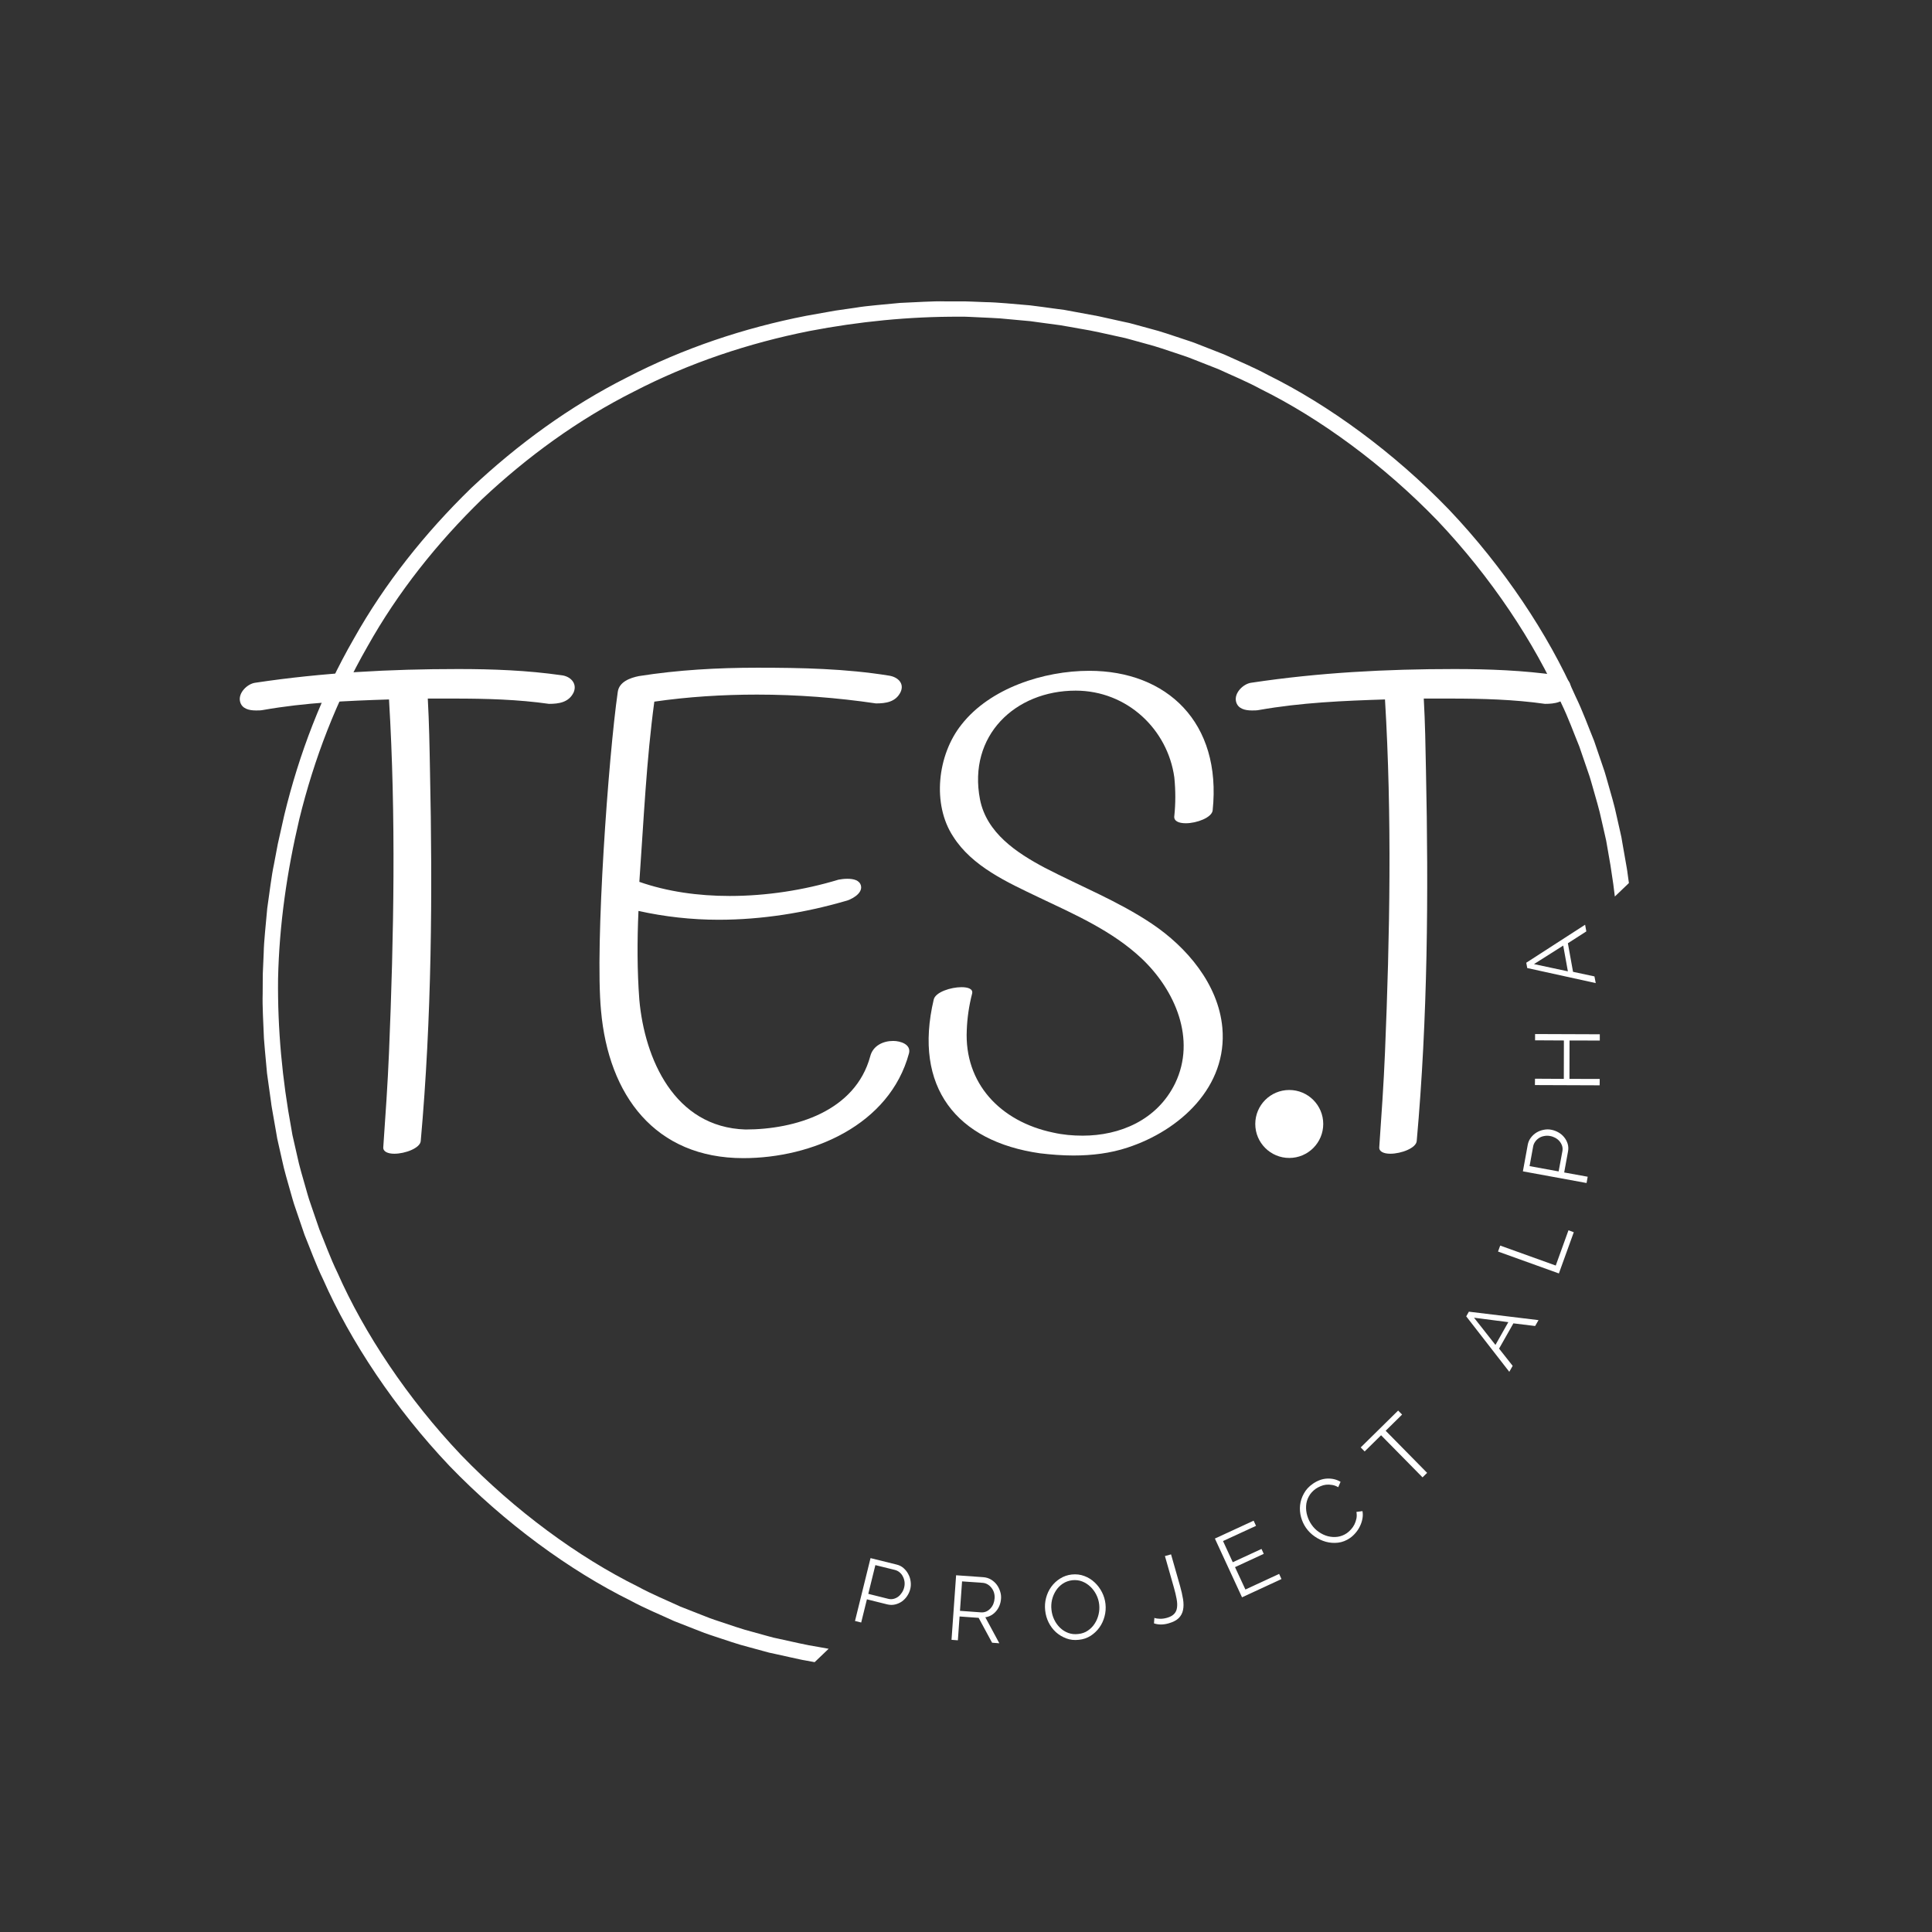 <svg xmlns="http://www.w3.org/2000/svg" xmlns:xlink="http://www.w3.org/1999/xlink" width="500" zoomAndPan="magnify" viewBox="0 0 375 375" height="500" preserveAspectRatio="xMidYMid meet" version="1.0"><rect x="0" y="0" width="375" height="375" fill="#333333" stroke="none"/><defs><g/><clipPath id="a9c8e8642d"><path d="M 50 58 L 318 58 L 318 325 L 50 325 Z M 50 58 " clip-rule="nonzero"/></clipPath><clipPath id="2973bf0fbf"><path d="M 188.445 1.93 L 334.148 154.199 L 140.148 339.824 L -5.551 187.555 Z M 188.445 1.93 " clip-rule="nonzero"/></clipPath><clipPath id="4c45a4ab0d"><path d="M 188.445 1.93 L 374.074 195.926 L 180.074 381.551 L -5.551 187.555 Z M 188.445 1.93 " clip-rule="nonzero"/></clipPath><clipPath id="1d71b3c1d2"><path d="M 243.648 211.566 L 256.84 211.566 L 256.84 224.758 L 243.648 224.758 Z M 243.648 211.566 " clip-rule="nonzero"/></clipPath><clipPath id="ea37541228"><path d="M 250.246 211.566 C 246.602 211.566 243.648 214.52 243.648 218.164 C 243.648 221.805 246.602 224.758 250.246 224.758 C 253.887 224.758 256.84 221.805 256.84 218.164 C 256.84 214.52 253.887 211.566 250.246 211.566 " clip-rule="nonzero"/></clipPath></defs><g clip-path="url(#a9c8e8642d)"><g clip-path="url(#2973bf0fbf)"><g clip-path="url(#4c45a4ab0d)"><path fill="#ffffff" d="M 245.469 307.484 C 234.742 313.039 223.203 316.883 211.43 319.223 C 201.793 321.074 192.012 322.055 182.219 322.008 C 180.914 322.039 179.613 321.922 178.312 321.875 C 177.012 321.805 175.707 321.777 174.406 321.676 L 170.516 321.32 L 168.566 321.141 L 166.633 320.879 L 162.758 320.359 C 161.469 320.156 160.191 319.902 158.906 319.68 C 156.328 319.281 153.801 318.652 151.246 318.105 C 150.879 318.027 150.496 317.941 150.094 317.855 C 149.699 317.746 149.289 317.633 148.859 317.52 C 148.004 317.281 147.082 317.027 146.105 316.758 C 144.129 316.262 141.984 315.492 139.613 314.711 C 139.027 314.508 138.418 314.324 137.809 314.094 C 137.203 313.859 136.59 313.617 135.961 313.371 C 134.707 312.879 133.406 312.367 132.062 311.84 C 129.453 310.625 126.609 309.477 123.793 307.945 C 112.312 302.266 99.969 293.27 89.496 282.414 C 79.113 271.473 70.672 258.746 65.5 247.027 C 64.098 244.145 63.074 241.254 61.977 238.59 C 61.508 237.227 61.055 235.906 60.617 234.633 C 60.402 233.992 60.188 233.367 59.977 232.754 C 59.773 232.137 59.617 231.52 59.441 230.922 C 58.762 228.523 58.09 226.344 57.68 224.348 C 57.453 223.359 57.242 222.426 57.047 221.562 C 56.945 221.129 56.852 220.715 56.762 220.312 C 56.691 219.91 56.625 219.52 56.562 219.152 C 54.777 209.52 53.859 199.738 53.973 189.945 C 54.199 179.516 55.703 169.145 58.098 158.98 C 60.953 147.316 65.305 135.961 71.324 125.488 C 77.223 114.941 84.848 105.379 93.535 96.922 C 102.367 88.617 112.258 81.418 123.055 75.996 C 133.781 70.441 145.316 66.598 157.094 64.254 C 166.727 62.406 176.508 61.426 186.301 61.473 C 187.605 61.441 188.906 61.555 190.211 61.602 C 191.512 61.672 192.816 61.703 194.113 61.801 L 198.008 62.16 L 199.953 62.336 L 201.891 62.602 L 205.766 63.121 C 207.051 63.324 208.328 63.578 209.613 63.797 C 212.191 64.199 214.723 64.828 217.273 65.371 C 217.641 65.453 218.023 65.539 218.426 65.625 C 218.82 65.734 219.234 65.844 219.66 65.961 C 220.516 66.195 221.438 66.449 222.418 66.723 C 224.391 67.219 226.539 67.988 228.906 68.766 C 229.496 68.969 230.105 69.156 230.711 69.387 C 231.316 69.621 231.934 69.863 232.562 70.109 C 233.816 70.602 235.117 71.113 236.457 71.641 C 239.07 72.852 241.914 74.004 244.727 75.531 C 256.211 81.215 268.551 90.211 279.027 101.066 C 289.406 112.008 297.848 124.734 303.02 136.453 C 304.422 139.336 305.445 142.223 306.543 144.891 C 307.012 146.25 307.465 147.574 307.902 148.848 C 308.121 149.484 308.336 150.113 308.543 150.727 C 308.746 151.344 308.902 151.961 309.082 152.559 C 309.758 154.957 310.43 157.137 310.84 159.129 C 311.066 160.121 311.277 161.051 311.477 161.918 C 311.574 162.348 311.668 162.766 311.758 163.168 C 311.828 163.57 311.895 163.957 311.961 164.328 C 313.746 173.961 314.66 183.742 314.547 193.535 C 314.324 203.965 312.816 214.336 310.422 224.5 C 307.566 236.164 303.215 247.52 297.195 257.992 C 291.301 268.535 283.672 278.102 274.988 286.559 C 266.156 294.863 256.266 302.059 245.469 307.484 Z M 277.137 288.676 L 277.145 288.668 C 286.012 280.031 293.809 270.266 299.848 259.492 C 306.012 248.797 310.461 237.184 313.348 225.262 L 314.602 219.652 C 314.602 219.652 314.898 218.098 315.336 215.766 C 315.844 213.445 316.191 210.297 316.652 207.168 C 316.918 204.016 317.297 200.875 317.336 198.504 C 317.441 196.133 317.508 194.555 317.508 194.555 C 317.508 194.555 317.52 194.16 317.523 193.469 C 317.523 192.777 317.531 191.789 317.535 190.605 C 317.609 188.23 317.418 185.078 317.293 181.918 C 317.18 180.344 317.016 178.77 316.891 177.293 C 316.82 176.555 316.758 175.844 316.695 175.168 C 316.602 174.496 316.512 173.859 316.43 173.27 C 316.105 170.922 315.887 169.355 315.887 169.355 C 315.887 169.355 315.855 169 315.754 168.469 C 315.66 167.941 315.539 167.234 315.414 166.527 C 315.168 165.113 314.918 163.699 314.918 163.699 C 314.855 163.32 314.785 162.926 314.715 162.512 C 314.625 162.102 314.531 161.676 314.43 161.23 C 314.23 160.344 314.016 159.391 313.785 158.379 C 313.371 156.336 312.688 154.105 311.996 151.648 C 311.816 151.039 311.652 150.406 311.449 149.773 C 311.234 149.145 311.016 148.504 310.797 147.852 C 310.348 146.543 309.887 145.191 309.41 143.793 C 308.289 141.066 307.242 138.109 305.809 135.16 C 300.523 123.156 291.887 110.121 281.258 98.926 C 270.547 87.816 257.902 78.613 246.145 72.805 C 243.262 71.242 240.352 70.062 237.676 68.828 C 236.301 68.289 234.973 67.766 233.684 67.262 C 233.043 67.012 232.41 66.766 231.793 66.523 C 231.172 66.293 230.547 66.102 229.941 65.895 C 227.52 65.098 225.32 64.316 223.301 63.812 C 222.297 63.535 221.355 63.281 220.477 63.039 C 220.039 62.922 219.617 62.809 219.211 62.699 C 218.801 62.609 218.406 62.523 218.031 62.445 C 218.031 62.445 216.633 62.133 215.23 61.824 C 214.527 61.672 213.828 61.516 213.305 61.398 C 212.781 61.273 212.426 61.23 212.426 61.23 C 212.426 61.23 210.871 60.941 208.539 60.512 C 207.953 60.406 207.324 60.289 206.656 60.164 C 205.984 60.074 205.273 59.977 204.539 59.879 C 203.07 59.684 201.508 59.449 199.938 59.27 C 196.785 59.008 193.645 58.676 191.27 58.645 C 190.086 58.598 189.098 58.559 188.406 58.531 C 187.719 58.504 187.32 58.5 187.32 58.5 C 187.32 58.5 185.742 58.496 183.371 58.496 C 181 58.43 177.844 58.672 174.684 58.797 C 171.539 59.121 168.379 59.328 166.035 59.73 C 163.688 60.07 162.121 60.293 162.121 60.293 L 156.465 61.301 C 144.422 63.656 132.625 67.594 121.668 73.277 C 110.641 78.836 100.543 86.195 91.52 94.676 L 91.512 94.68 L 91.449 94.742 L 91.383 94.805 L 91.379 94.812 C 82.512 103.449 74.711 113.215 68.672 123.984 C 62.512 134.684 58.059 146.293 55.176 158.219 L 53.918 163.828 C 53.918 163.828 53.625 165.383 53.184 167.715 C 52.68 170.035 52.332 173.184 51.871 176.312 C 51.605 179.465 51.223 182.605 51.184 184.977 C 51.082 187.344 51.012 188.926 51.012 188.926 C 51.012 188.926 51 189.32 51 190.012 C 50.996 190.703 50.988 191.688 50.984 192.875 C 50.91 195.246 51.105 198.402 51.23 201.562 C 51.34 203.137 51.504 204.707 51.633 206.184 C 51.699 206.922 51.766 207.637 51.828 208.312 C 51.922 208.984 52.008 209.621 52.09 210.207 C 52.418 212.559 52.637 214.121 52.637 214.121 C 52.637 214.121 52.664 214.48 52.766 215.008 C 52.859 215.539 52.984 216.246 53.105 216.953 C 53.355 218.367 53.602 219.781 53.602 219.781 C 53.668 220.156 53.734 220.555 53.805 220.969 C 53.895 221.379 53.992 221.805 54.09 222.25 C 54.289 223.137 54.508 224.086 54.734 225.102 C 55.152 227.141 55.836 229.375 56.523 231.832 C 56.703 232.441 56.867 233.074 57.074 233.707 C 57.285 234.336 57.504 234.977 57.727 235.629 C 58.172 236.934 58.637 238.289 59.113 239.684 C 60.23 242.414 61.281 245.371 62.711 248.32 C 68 260.32 76.637 273.359 87.262 284.555 C 97.977 295.66 110.621 304.863 122.379 310.676 C 125.262 312.234 128.172 313.414 130.848 314.652 C 132.219 315.191 133.551 315.715 134.836 316.215 C 135.48 316.469 136.109 316.715 136.73 316.953 C 137.352 317.188 137.977 317.379 138.578 317.586 C 141.004 318.383 143.203 319.164 145.223 319.668 C 146.227 319.941 147.168 320.199 148.043 320.438 C 148.48 320.559 148.906 320.672 149.309 320.781 C 149.723 320.867 150.113 320.953 150.488 321.035 C 150.488 321.035 151.891 321.344 153.293 321.656 C 153.992 321.809 154.691 321.965 155.219 322.078 C 155.738 322.203 156.098 322.25 156.098 322.25 C 156.098 322.25 157.652 322.535 159.984 322.965 C 160.566 323.074 161.199 323.191 161.863 323.312 C 162.539 323.406 163.246 323.504 163.98 323.602 C 165.453 323.793 167.016 324.027 168.586 324.211 C 171.734 324.473 174.879 324.805 177.25 324.836 C 178.434 324.883 179.422 324.922 180.113 324.949 C 180.805 324.977 181.199 324.98 181.199 324.98 C 181.199 324.98 182.781 324.98 185.148 324.984 C 187.523 325.051 190.676 324.809 193.836 324.68 C 196.984 324.359 200.145 324.152 202.484 323.75 C 204.836 323.41 206.398 323.184 206.398 323.184 L 212.059 322.18 C 224.098 319.824 235.895 315.887 246.852 310.203 C 257.879 304.645 267.98 297.281 277 288.805 L 277.008 288.801 L 277.074 288.738 L 277.137 288.676 " fill-opacity="1" fill-rule="nonzero"/></g></g></g><g fill="#ffffff" fill-opacity="1"><g transform="translate(164.424, 314.256)"><g><path d="M 1.531 0.375 L 4.547 -11.828 L 9.594 -10.578 C 10.125 -10.453 10.578 -10.223 10.953 -9.891 C 11.336 -9.555 11.645 -9.164 11.875 -8.719 C 12.113 -8.281 12.266 -7.812 12.328 -7.312 C 12.398 -6.812 12.379 -6.328 12.266 -5.859 C 12.141 -5.348 11.93 -4.879 11.641 -4.453 C 11.359 -4.035 11.02 -3.688 10.625 -3.406 C 10.227 -3.133 9.789 -2.941 9.312 -2.828 C 8.832 -2.711 8.328 -2.719 7.797 -2.844 L 3.844 -3.828 L 2.734 0.672 Z M 4.109 -4.891 L 8 -3.922 C 8.352 -3.836 8.695 -3.836 9.031 -3.922 C 9.363 -4.004 9.664 -4.148 9.938 -4.359 C 10.207 -4.566 10.441 -4.828 10.641 -5.141 C 10.848 -5.453 10.992 -5.789 11.078 -6.156 C 11.172 -6.531 11.191 -6.898 11.141 -7.266 C 11.086 -7.641 10.977 -7.977 10.812 -8.281 C 10.656 -8.594 10.441 -8.859 10.172 -9.078 C 9.91 -9.297 9.613 -9.445 9.281 -9.531 L 5.484 -10.469 Z M 4.109 -4.891 "/></g></g></g><g fill="#ffffff" fill-opacity="1"><g transform="translate(183.111, 318.179)"><g><path d="M 1.578 0.109 L 2.469 -12.422 L 7.766 -12.047 C 8.305 -12.004 8.797 -11.852 9.234 -11.594 C 9.672 -11.332 10.039 -11.004 10.344 -10.609 C 10.645 -10.211 10.867 -9.77 11.016 -9.281 C 11.172 -8.801 11.227 -8.328 11.188 -7.859 C 11.156 -7.398 11.055 -6.961 10.891 -6.547 C 10.723 -6.129 10.504 -5.766 10.234 -5.453 C 9.973 -5.141 9.664 -4.879 9.312 -4.672 C 8.957 -4.461 8.566 -4.328 8.141 -4.266 L 10.859 0.781 L 9.453 0.672 L 6.844 -4.156 L 3.141 -4.422 L 2.812 0.203 Z M 3.219 -5.516 L 7.312 -5.219 C 7.676 -5.195 8.016 -5.254 8.328 -5.391 C 8.641 -5.535 8.91 -5.734 9.141 -5.984 C 9.379 -6.242 9.566 -6.539 9.703 -6.875 C 9.836 -7.207 9.914 -7.562 9.938 -7.938 C 9.969 -8.312 9.93 -8.676 9.828 -9.031 C 9.723 -9.383 9.562 -9.695 9.344 -9.969 C 9.133 -10.25 8.879 -10.477 8.578 -10.656 C 8.273 -10.832 7.953 -10.93 7.609 -10.953 L 3.625 -11.234 Z M 3.219 -5.516 "/></g></g></g><g fill="#ffffff" fill-opacity="1"><g transform="translate(202.807, 318.923)"><g><path d="M 6.609 -0.641 C 5.742 -0.535 4.93 -0.625 4.172 -0.906 C 3.41 -1.188 2.734 -1.594 2.141 -2.125 C 1.555 -2.664 1.082 -3.301 0.719 -4.031 C 0.363 -4.758 0.145 -5.523 0.062 -6.328 C -0.031 -7.16 0.023 -7.973 0.234 -8.766 C 0.441 -9.566 0.781 -10.289 1.25 -10.938 C 1.719 -11.582 2.289 -12.113 2.969 -12.531 C 3.645 -12.957 4.395 -13.219 5.219 -13.312 C 6.094 -13.406 6.91 -13.305 7.672 -13.016 C 8.43 -12.734 9.098 -12.316 9.672 -11.766 C 10.254 -11.223 10.727 -10.586 11.094 -9.859 C 11.457 -9.141 11.68 -8.391 11.766 -7.609 C 11.859 -6.773 11.797 -5.957 11.578 -5.156 C 11.367 -4.363 11.035 -3.648 10.578 -3.016 C 10.117 -2.379 9.551 -1.844 8.875 -1.406 C 8.195 -0.977 7.441 -0.723 6.609 -0.641 Z M 1.281 -6.469 C 1.352 -5.781 1.535 -5.133 1.828 -4.531 C 2.117 -3.938 2.492 -3.414 2.953 -2.969 C 3.422 -2.52 3.953 -2.188 4.547 -1.969 C 5.148 -1.75 5.797 -1.68 6.484 -1.766 C 7.191 -1.836 7.812 -2.055 8.344 -2.422 C 8.883 -2.785 9.328 -3.238 9.672 -3.781 C 10.023 -4.32 10.273 -4.91 10.422 -5.547 C 10.578 -6.191 10.617 -6.836 10.547 -7.484 C 10.473 -8.16 10.285 -8.797 9.984 -9.391 C 9.68 -9.992 9.297 -10.516 8.828 -10.953 C 8.359 -11.398 7.828 -11.738 7.234 -11.969 C 6.648 -12.195 6.016 -12.273 5.328 -12.203 C 4.629 -12.117 4.008 -11.895 3.469 -11.531 C 2.926 -11.164 2.484 -10.711 2.141 -10.172 C 1.797 -9.641 1.547 -9.051 1.391 -8.406 C 1.242 -7.758 1.207 -7.113 1.281 -6.469 Z M 1.281 -6.469 "/></g></g></g><g fill="#ffffff" fill-opacity="1"><g transform="translate(223.909, 315.719)"><g><path d="M 0.156 -1.688 C 0.445 -1.582 0.805 -1.523 1.234 -1.516 C 1.672 -1.504 2.129 -1.566 2.609 -1.703 C 3.223 -1.879 3.68 -2.129 3.984 -2.453 C 4.297 -2.773 4.484 -3.18 4.547 -3.672 C 4.617 -4.16 4.594 -4.727 4.469 -5.375 C 4.352 -6.02 4.18 -6.742 3.953 -7.547 L 2.203 -13.688 L 3.391 -14.016 L 5.141 -7.875 C 5.398 -6.957 5.594 -6.109 5.719 -5.328 C 5.844 -4.547 5.844 -3.848 5.719 -3.234 C 5.602 -2.629 5.328 -2.102 4.891 -1.656 C 4.453 -1.219 3.789 -0.875 2.906 -0.625 C 1.883 -0.332 0.941 -0.332 0.078 -0.625 Z M 0.156 -1.688 "/></g></g></g><g fill="#ffffff" fill-opacity="1"><g transform="translate(239.638, 310.695)"><g><path d="M 8.641 -5.203 L 9.094 -4.203 L 1.438 -0.656 L -3.828 -12.062 L 3.688 -15.531 L 4.156 -14.531 L -2.25 -11.578 L -0.359 -7.469 L 5.219 -10.047 L 5.656 -9.094 L 0.078 -6.516 L 2.094 -2.172 Z M 8.641 -5.203 "/></g></g></g><g fill="#ffffff" fill-opacity="1"><g transform="translate(256.5, 302.212)"><g><path d="M -3.016 -5.672 C -3.441 -6.285 -3.758 -6.973 -3.969 -7.734 C -4.176 -8.504 -4.238 -9.273 -4.156 -10.047 C -4.07 -10.828 -3.828 -11.582 -3.422 -12.312 C -3.023 -13.051 -2.441 -13.688 -1.672 -14.219 C -0.742 -14.852 0.188 -15.188 1.125 -15.219 C 2.07 -15.258 2.93 -15.051 3.703 -14.594 L 3.25 -13.547 C 2.863 -13.773 2.469 -13.922 2.062 -13.984 C 1.656 -14.055 1.266 -14.07 0.891 -14.031 C 0.523 -13.988 0.176 -13.895 -0.156 -13.75 C -0.488 -13.613 -0.797 -13.453 -1.078 -13.266 C -1.703 -12.828 -2.164 -12.316 -2.469 -11.734 C -2.781 -11.16 -2.953 -10.555 -2.984 -9.922 C -3.023 -9.285 -2.953 -8.656 -2.766 -8.031 C -2.586 -7.414 -2.316 -6.844 -1.953 -6.312 C -1.555 -5.727 -1.078 -5.242 -0.516 -4.859 C 0.035 -4.473 0.625 -4.195 1.25 -4.031 C 1.883 -3.875 2.516 -3.836 3.141 -3.922 C 3.773 -4.016 4.367 -4.25 4.922 -4.625 C 5.211 -4.832 5.484 -5.078 5.734 -5.359 C 5.992 -5.641 6.211 -5.957 6.391 -6.312 C 6.566 -6.676 6.695 -7.055 6.781 -7.453 C 6.863 -7.859 6.863 -8.289 6.781 -8.75 L 7.953 -8.906 C 8.047 -8.406 8.039 -7.898 7.938 -7.391 C 7.844 -6.891 7.68 -6.41 7.453 -5.953 C 7.234 -5.492 6.953 -5.066 6.609 -4.672 C 6.273 -4.273 5.91 -3.941 5.516 -3.672 C 4.805 -3.18 4.047 -2.883 3.234 -2.781 C 2.422 -2.688 1.629 -2.742 0.859 -2.953 C 0.098 -3.16 -0.617 -3.5 -1.297 -3.969 C -1.984 -4.438 -2.555 -5.004 -3.016 -5.672 Z M -3.016 -5.672 "/></g></g></g><g fill="#ffffff" fill-opacity="1"><g transform="translate(272.707, 290.099)"><g><path d="M -0.562 -15.531 L -3.75 -12.391 L 4.297 -4.219 L 3.406 -3.344 L -4.641 -11.516 L -7.828 -8.375 L -8.594 -9.156 L -1.328 -16.312 Z M -0.562 -15.531 "/></g></g></g><g fill="#ffffff" fill-opacity="1"><g transform="translate(285.483, 276.486)"><g/></g></g><g fill="#ffffff" fill-opacity="1"><g transform="translate(292.843, 266.455)"><g><path d="M -8.25 -10.953 L -7.734 -11.859 L 5.781 -10.219 L 5.125 -9.078 L 0.906 -9.594 L -1.875 -4.688 L 0.766 -1.344 L 0.109 -0.188 Z M -0.078 -9.828 L -6.734 -10.688 L -2.578 -5.406 Z M -0.078 -9.828 "/></g></g></g><g fill="#ffffff" fill-opacity="1"><g transform="translate(302.048, 248.657)"><g><path d="M 0.531 -1.484 L -11.281 -5.734 L -10.859 -6.891 L -0.078 -3.016 L 2.391 -9.859 L 3.422 -9.484 Z M 0.531 -1.484 "/></g></g></g><g fill="#ffffff" fill-opacity="1"><g transform="translate(307.67, 231.169)"><g><path d="M 0.281 -1.547 L -12.078 -3.812 L -11.141 -8.938 C -11.047 -9.469 -10.844 -9.938 -10.531 -10.344 C -10.227 -10.75 -9.863 -11.082 -9.438 -11.344 C -9.008 -11.602 -8.547 -11.781 -8.047 -11.875 C -7.547 -11.977 -7.062 -11.984 -6.594 -11.891 C -6.082 -11.797 -5.602 -11.617 -5.156 -11.359 C -4.719 -11.109 -4.348 -10.789 -4.047 -10.406 C -3.742 -10.031 -3.52 -9.602 -3.375 -9.125 C -3.238 -8.645 -3.223 -8.141 -3.328 -7.609 L -4.062 -3.594 L 0.5 -2.766 Z M -5.141 -3.797 L -4.406 -7.75 C -4.344 -8.102 -4.363 -8.441 -4.469 -8.766 C -4.582 -9.098 -4.75 -9.395 -4.969 -9.656 C -5.188 -9.914 -5.457 -10.133 -5.781 -10.312 C -6.102 -10.488 -6.445 -10.609 -6.812 -10.672 C -7.188 -10.742 -7.555 -10.742 -7.922 -10.672 C -8.297 -10.609 -8.629 -10.484 -8.922 -10.297 C -9.223 -10.109 -9.473 -9.875 -9.672 -9.594 C -9.879 -9.312 -10.016 -9.008 -10.078 -8.688 L -10.781 -4.828 Z M -5.141 -3.797 "/></g></g></g><g fill="#ffffff" fill-opacity="1"><g transform="translate(310.489, 212.237)"><g><path d="M -12.531 -11.531 L 0.031 -11.484 L 0.031 -10.266 L -5.844 -10.281 L -5.859 -2.828 L 0.016 -2.812 L 0 -1.578 L -12.562 -1.625 L -12.547 -2.859 L -6.953 -2.828 L -6.938 -10.281 L -12.531 -10.312 Z M -12.531 -11.531 "/></g></g></g><g fill="#ffffff" fill-opacity="1"><g transform="translate(309.763, 191.036)"><g><path d="M -13.328 -3.141 L -13.516 -4.172 L -2.094 -11.547 L -1.859 -10.25 L -5.438 -7.953 L -4.438 -2.406 L -0.281 -1.516 L -0.031 -0.219 Z M -6.344 -7.5 L -12.016 -3.906 L -5.438 -2.5 Z M -6.344 -7.5 "/></g></g></g><g fill="#ffffff" fill-opacity="1"><g transform="translate(40.869, 223.083)"><g><path d="M 68.078 -92.023 C 61.492 -92.965 54.82 -93.223 48.066 -93.223 C 34.895 -93.223 21.809 -92.539 8.723 -90.57 C 7.184 -90.398 5.301 -88.605 5.73 -86.895 C 6.074 -85.523 7.441 -85.184 8.809 -85.184 C 9.32 -85.184 9.75 -85.184 10.176 -85.27 C 18.387 -86.723 26.598 -87.062 34.637 -87.32 C 36.008 -64.57 35.578 -41.566 34.637 -18.816 C 34.383 -12.656 33.953 -6.586 33.527 -0.426 C 33.441 0.426 34.383 0.855 35.664 0.855 C 37.801 0.855 40.711 -0.258 40.797 -1.625 C 42.934 -25.488 43.105 -49.605 42.59 -73.551 C 42.508 -78.168 42.422 -82.875 42.164 -87.492 C 43.875 -87.492 45.586 -87.492 47.297 -87.492 C 53.453 -87.492 59.695 -87.32 65.684 -86.465 C 67.566 -86.465 69.531 -86.723 70.473 -88.688 C 71.242 -90.484 69.789 -91.855 68.078 -92.023 Z M 68.078 -92.023 "/></g></g></g><g fill="#ffffff" fill-opacity="1"><g transform="translate(106.906, 223.083)"><g><path d="M 62.004 -18.047 C 59.098 -7.355 47.379 -3.848 37.801 -3.848 C 23.945 -4.277 18.219 -17.617 17.191 -28.992 C 16.762 -34.637 16.762 -40.453 17.02 -46.27 C 22.066 -45.156 27.281 -44.559 32.586 -44.559 C 40.965 -44.559 49.348 -45.926 57.047 -48.152 C 58.242 -48.406 60.551 -49.605 60.211 -51.145 C 59.953 -52.254 58.754 -52.512 57.559 -52.512 C 56.961 -52.512 56.273 -52.426 55.848 -52.34 C 49.09 -50.289 41.82 -49.176 34.723 -49.176 C 28.566 -49.176 22.578 -50.031 17.191 -51.914 C 18.047 -64.059 18.559 -75.52 20.098 -86.895 C 26.598 -87.836 33.355 -88.262 40.027 -88.262 C 47.809 -88.262 55.59 -87.664 63.117 -86.551 C 65 -86.551 66.965 -86.809 67.906 -88.773 C 68.676 -90.484 67.309 -91.684 65.684 -91.938 C 57.215 -93.309 48.664 -93.48 40.109 -93.48 C 32.328 -93.48 24.715 -93.051 17.105 -91.855 C 15.395 -91.512 13.258 -90.742 13 -88.773 C 11.203 -76.289 8.551 -39.598 9.75 -26.941 C 11.203 -10.434 20.27 1.711 37.375 1.711 C 50.715 1.711 65.77 -4.703 69.531 -18.645 C 69.961 -20.355 67.906 -21.039 66.453 -21.039 C 64.484 -21.039 62.52 -20.098 62.004 -18.047 Z M 62.004 -18.047 "/></g></g></g><g fill="#ffffff" fill-opacity="1"><g transform="translate(171.745, 223.083)"><g><path d="M 63.629 -65.77 C 65.426 -82.875 54.734 -92.879 39.684 -92.879 C 30.875 -92.879 20.441 -89.543 14.883 -82.445 C 10.176 -76.543 9.152 -66.965 13.258 -60.723 C 16.934 -54.906 23.777 -51.828 29.848 -48.922 C 36.859 -45.586 44.129 -42.422 49.859 -37.031 C 56.359 -30.875 60.465 -21.383 56.359 -12.828 C 52.855 -5.645 45.586 -2.652 38.402 -2.652 C 36.434 -2.652 34.551 -2.824 32.672 -3.25 C 22.406 -5.387 15.395 -12.828 15.906 -23.176 C 15.992 -25.488 16.336 -27.883 16.934 -30.191 C 17.191 -31.133 16.164 -31.473 14.883 -31.473 C 12.828 -31.473 9.836 -30.531 9.492 -29.078 C 5.473 -12.059 13.941 -1.539 30.105 0.77 C 32.242 1.027 34.465 1.199 36.605 1.199 C 40.195 1.199 43.789 0.77 47.125 -0.344 C 57.301 -3.676 66.539 -12.145 65.512 -23.605 C 64.742 -32.07 58.586 -39.258 51.828 -43.789 C 45.328 -48.152 37.973 -51.059 31.047 -54.652 C 25.57 -57.559 19.758 -61.406 18.473 -67.906 C 16.078 -80.309 25.316 -89.031 37.031 -89.031 C 47.039 -89.031 54.906 -81.504 56.191 -72.184 C 56.445 -69.617 56.445 -67.137 56.191 -64.742 C 56.02 -63.715 57.047 -63.289 58.414 -63.289 C 60.551 -63.289 63.461 -64.398 63.629 -65.77 Z M 63.629 -65.77 "/></g></g></g><g fill="#ffffff" fill-opacity="1"><g transform="translate(234.189, 223.083)"><g><path d="M 68.078 -92.023 C 61.492 -92.965 54.82 -93.223 48.066 -93.223 C 34.895 -93.223 21.809 -92.539 8.723 -90.57 C 7.184 -90.398 5.301 -88.605 5.73 -86.895 C 6.074 -85.523 7.441 -85.184 8.809 -85.184 C 9.32 -85.184 9.75 -85.184 10.176 -85.27 C 18.387 -86.723 26.598 -87.062 34.637 -87.32 C 36.008 -64.57 35.578 -41.566 34.637 -18.816 C 34.383 -12.656 33.953 -6.586 33.527 -0.426 C 33.441 0.426 34.383 0.855 35.664 0.855 C 37.801 0.855 40.711 -0.258 40.797 -1.625 C 42.934 -25.488 43.105 -49.605 42.59 -73.551 C 42.508 -78.168 42.422 -82.875 42.164 -87.492 C 43.875 -87.492 45.586 -87.492 47.297 -87.492 C 53.453 -87.492 59.695 -87.32 65.684 -86.465 C 67.566 -86.465 69.531 -86.723 70.473 -88.688 C 71.242 -90.484 69.789 -91.855 68.078 -92.023 Z M 68.078 -92.023 "/></g></g></g><g clip-path="url(#1d71b3c1d2)"><g clip-path="url(#ea37541228)"><path fill="#ffffff" d="M 243.648 211.566 L 256.84 211.566 L 256.84 224.758 L 243.648 224.758 Z M 243.648 211.566 " fill-opacity="1" fill-rule="nonzero"/></g></g></svg>